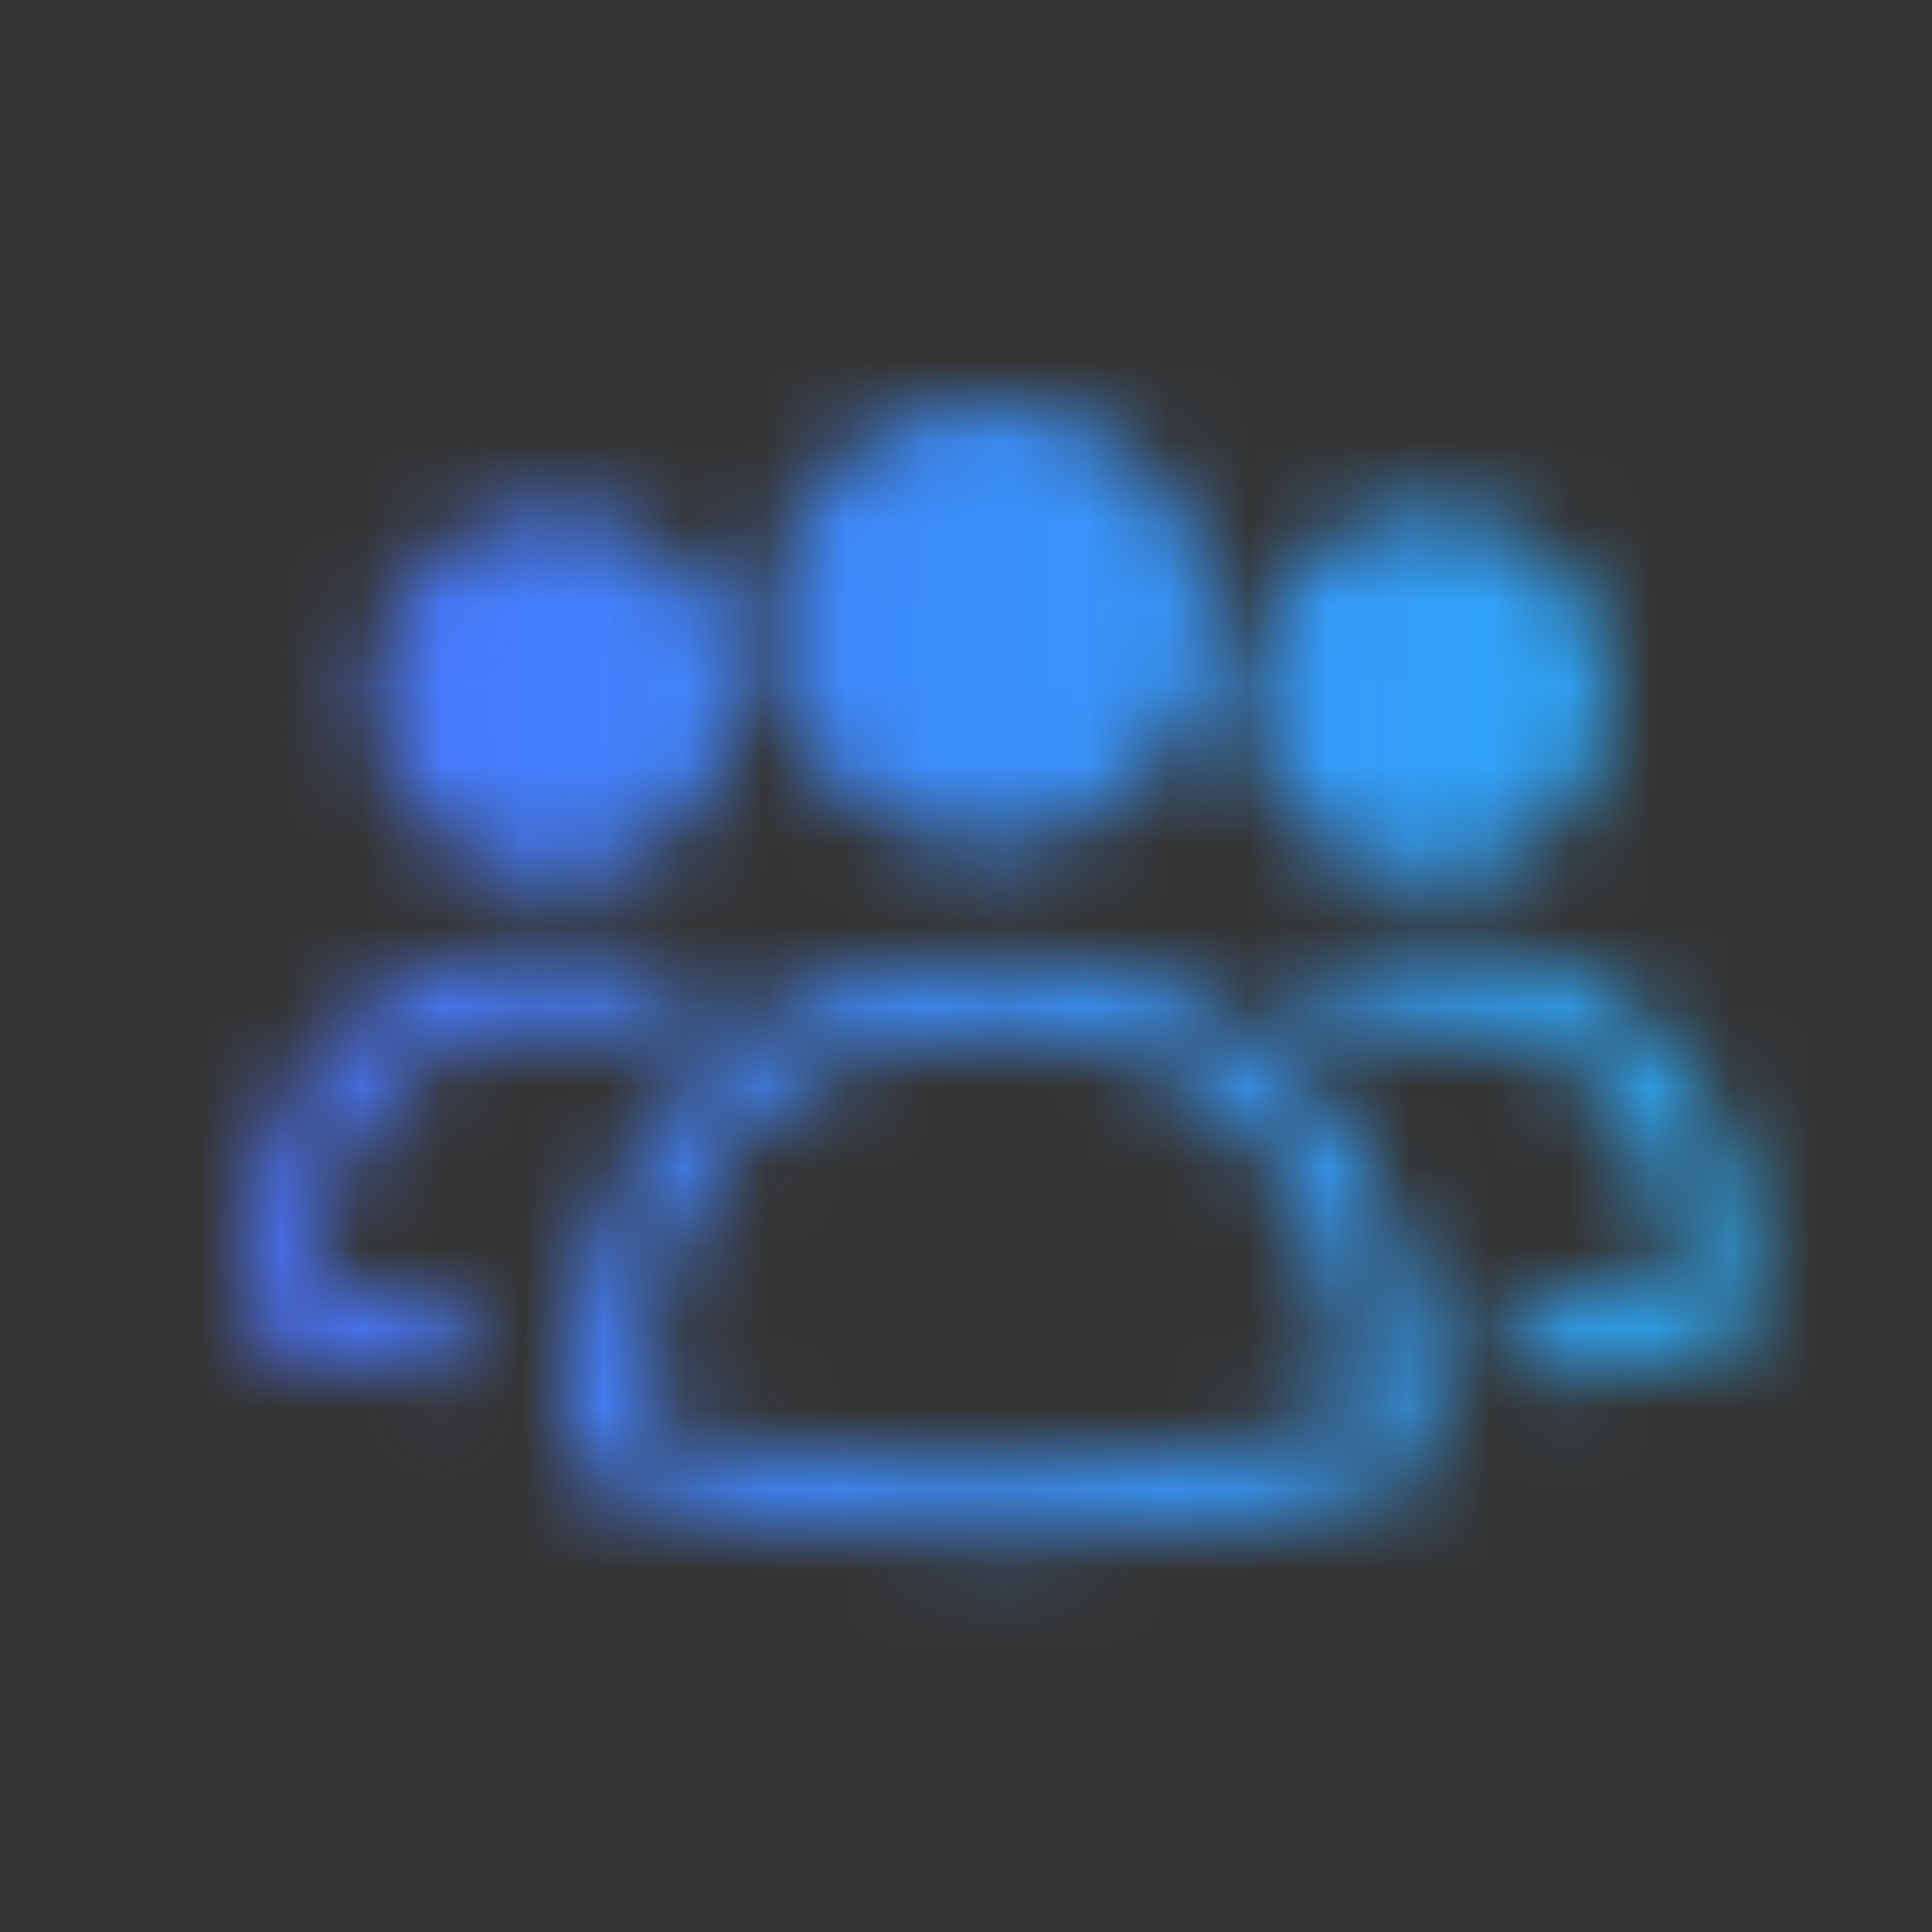 <svg width="24" height="24" viewBox="0 0 24 24" fill="none" xmlns="http://www.w3.org/2000/svg">
    <rect x="0" y="0" width="24" height="24" fill="#333333" stroke="none"/>
    <defs>
        <path d="M9.674,0.169 C9.929,0.305 10.137,0.514 10.272,0.77 L12.386,4.781 L16.75,5.365 C17.538,5.47 18.092,6.198 17.987,6.991 C17.949,7.283 17.823,7.556 17.626,7.774 L14.478,11.259 L15.606,16.229 C15.783,17.009 15.298,17.785 14.523,17.963 C14.174,18.044 13.807,17.99 13.495,17.813 L9,15.262 L4.505,17.813 C3.812,18.206 2.934,17.96 2.543,17.263 C2.367,16.949 2.314,16.58 2.393,16.229 L3.521,11.259 L0.374,7.774 C-0.161,7.182 -0.117,6.266 0.472,5.729 C0.688,5.53 0.96,5.404 1.25,5.365 L5.614,4.781 L7.727,0.77 C8.1,0.064 8.971,-0.206 9.674,0.169 Z" id="path-1"></path>
        <linearGradient x1="99.351%" y1="50.649%" x2="0.649%" y2="50.649%" id="linearGradient-3">
            <stop stop-color="#28B3F7" offset="0%"></stop>
            <stop stop-color="#506AFF" offset="100%"></stop>
        </linearGradient>
    </defs>
    <rect width="24" height="24" fill="white" fill-opacity="0.01"/>
    <mask id="mask0_711_4779" style="mask-type:alpha" maskUnits="userSpaceOnUse" x="3" y="5" width="19" height="15">
        <path fill-rule="inherit" clip-rule="evenodd" d="M12.279 5C13.799 5 15.032 6.232 15.032 7.752C15.032 9.272 13.799 10.505 12.279 10.505C10.759 10.505 9.527 9.272 9.527 7.752C9.527 6.232 10.759 5 12.279 5ZM17.725 6.356C18.973 6.356 19.985 7.367 19.985 8.615C19.985 9.863 18.973 10.874 17.725 10.874C16.477 10.874 15.466 9.863 15.466 8.615C15.466 7.367 16.477 6.356 17.725 6.356ZM8.216 11.95C7.832 11.836 7.415 11.778 6.966 11.778C4.401 11.778 3 13.69 3 16.247C3 16.452 3.138 16.631 3.337 16.684C3.434 16.709 3.528 16.733 3.62 16.757L4.145 16.884C4.641 16.999 5.053 17.075 5.383 17.113C5.63 17.142 5.855 16.964 5.883 16.716C5.912 16.468 5.734 16.244 5.486 16.215L5.331 16.195C5.006 16.148 4.593 16.065 4.094 15.943L3.915 15.899L3.934 15.654C4.119 13.871 5.165 12.682 6.966 12.682C7.33 12.682 7.66 12.728 7.958 12.816C8.197 12.888 8.449 12.752 8.52 12.512C8.591 12.273 8.455 12.021 8.216 11.95ZM17.811 11.778C20.377 11.778 21.778 13.69 21.778 16.247C21.778 16.453 21.638 16.633 21.438 16.684L21.145 16.758L20.599 16.886C19.993 17.022 19.491 17.108 19.091 17.144C18.843 17.167 18.623 16.984 18.6 16.735C18.578 16.486 18.761 16.267 19.009 16.244C19.369 16.212 19.838 16.131 20.414 16.002L20.863 15.896L20.861 15.847C20.737 14.023 19.749 12.771 18.001 12.686L17.811 12.682C17.468 12.682 17.153 12.723 16.868 12.802C16.628 12.869 16.379 12.729 16.312 12.489C16.245 12.248 16.385 11.999 16.626 11.932C16.991 11.83 17.387 11.778 17.811 11.778ZM17.761 17.977C17.761 14.488 15.867 11.901 12.389 11.901C8.911 11.901 7.017 14.488 7.017 17.977C7.017 18.173 7.144 18.347 7.331 18.407C8.846 18.89 10.532 19.131 12.389 19.131C14.245 19.131 15.932 18.89 17.447 18.407C17.634 18.347 17.761 18.173 17.761 17.977ZM7.932 17.527C8.08 14.729 9.627 12.805 12.389 12.805L12.604 12.809L12.827 12.822C15.314 13.016 16.706 14.88 16.846 17.527L16.851 17.642L17.172 17.546C15.75 18 14.156 18.227 12.389 18.227L11.911 18.222C10.492 18.188 9.187 18.002 7.998 17.664L7.928 17.643L7.932 17.527ZM9.14 8.615C9.14 7.367 8.128 6.356 6.88 6.356C5.633 6.356 4.621 7.367 4.621 8.615C4.621 9.863 5.633 10.874 6.88 10.874C8.128 10.874 9.14 9.863 9.14 8.615ZM16.37 8.615C16.37 7.866 16.977 7.259 17.725 7.259C18.474 7.259 19.081 7.866 19.081 8.615C19.081 9.364 18.474 9.971 17.725 9.971C16.977 9.971 16.37 9.364 16.37 8.615ZM6.88 7.259C6.132 7.259 5.525 7.866 5.525 8.615C5.525 9.364 6.132 9.971 6.88 9.971C7.629 9.971 8.236 9.364 8.236 8.615C8.236 7.866 7.629 7.259 6.88 7.259ZM10.431 7.752C10.431 6.731 11.258 5.904 12.279 5.904C13.3 5.904 14.128 6.731 14.128 7.752C14.128 8.773 13.3 9.601 12.279 9.601C11.258 9.601 10.431 8.773 10.431 7.752Z" fill="white"/>
    </mask>
    <g mask="url(#mask0_711_4779)">
        <rect width="24" height="24" fill="url(#linearGradient-3)"/>
    </g>
</svg>
